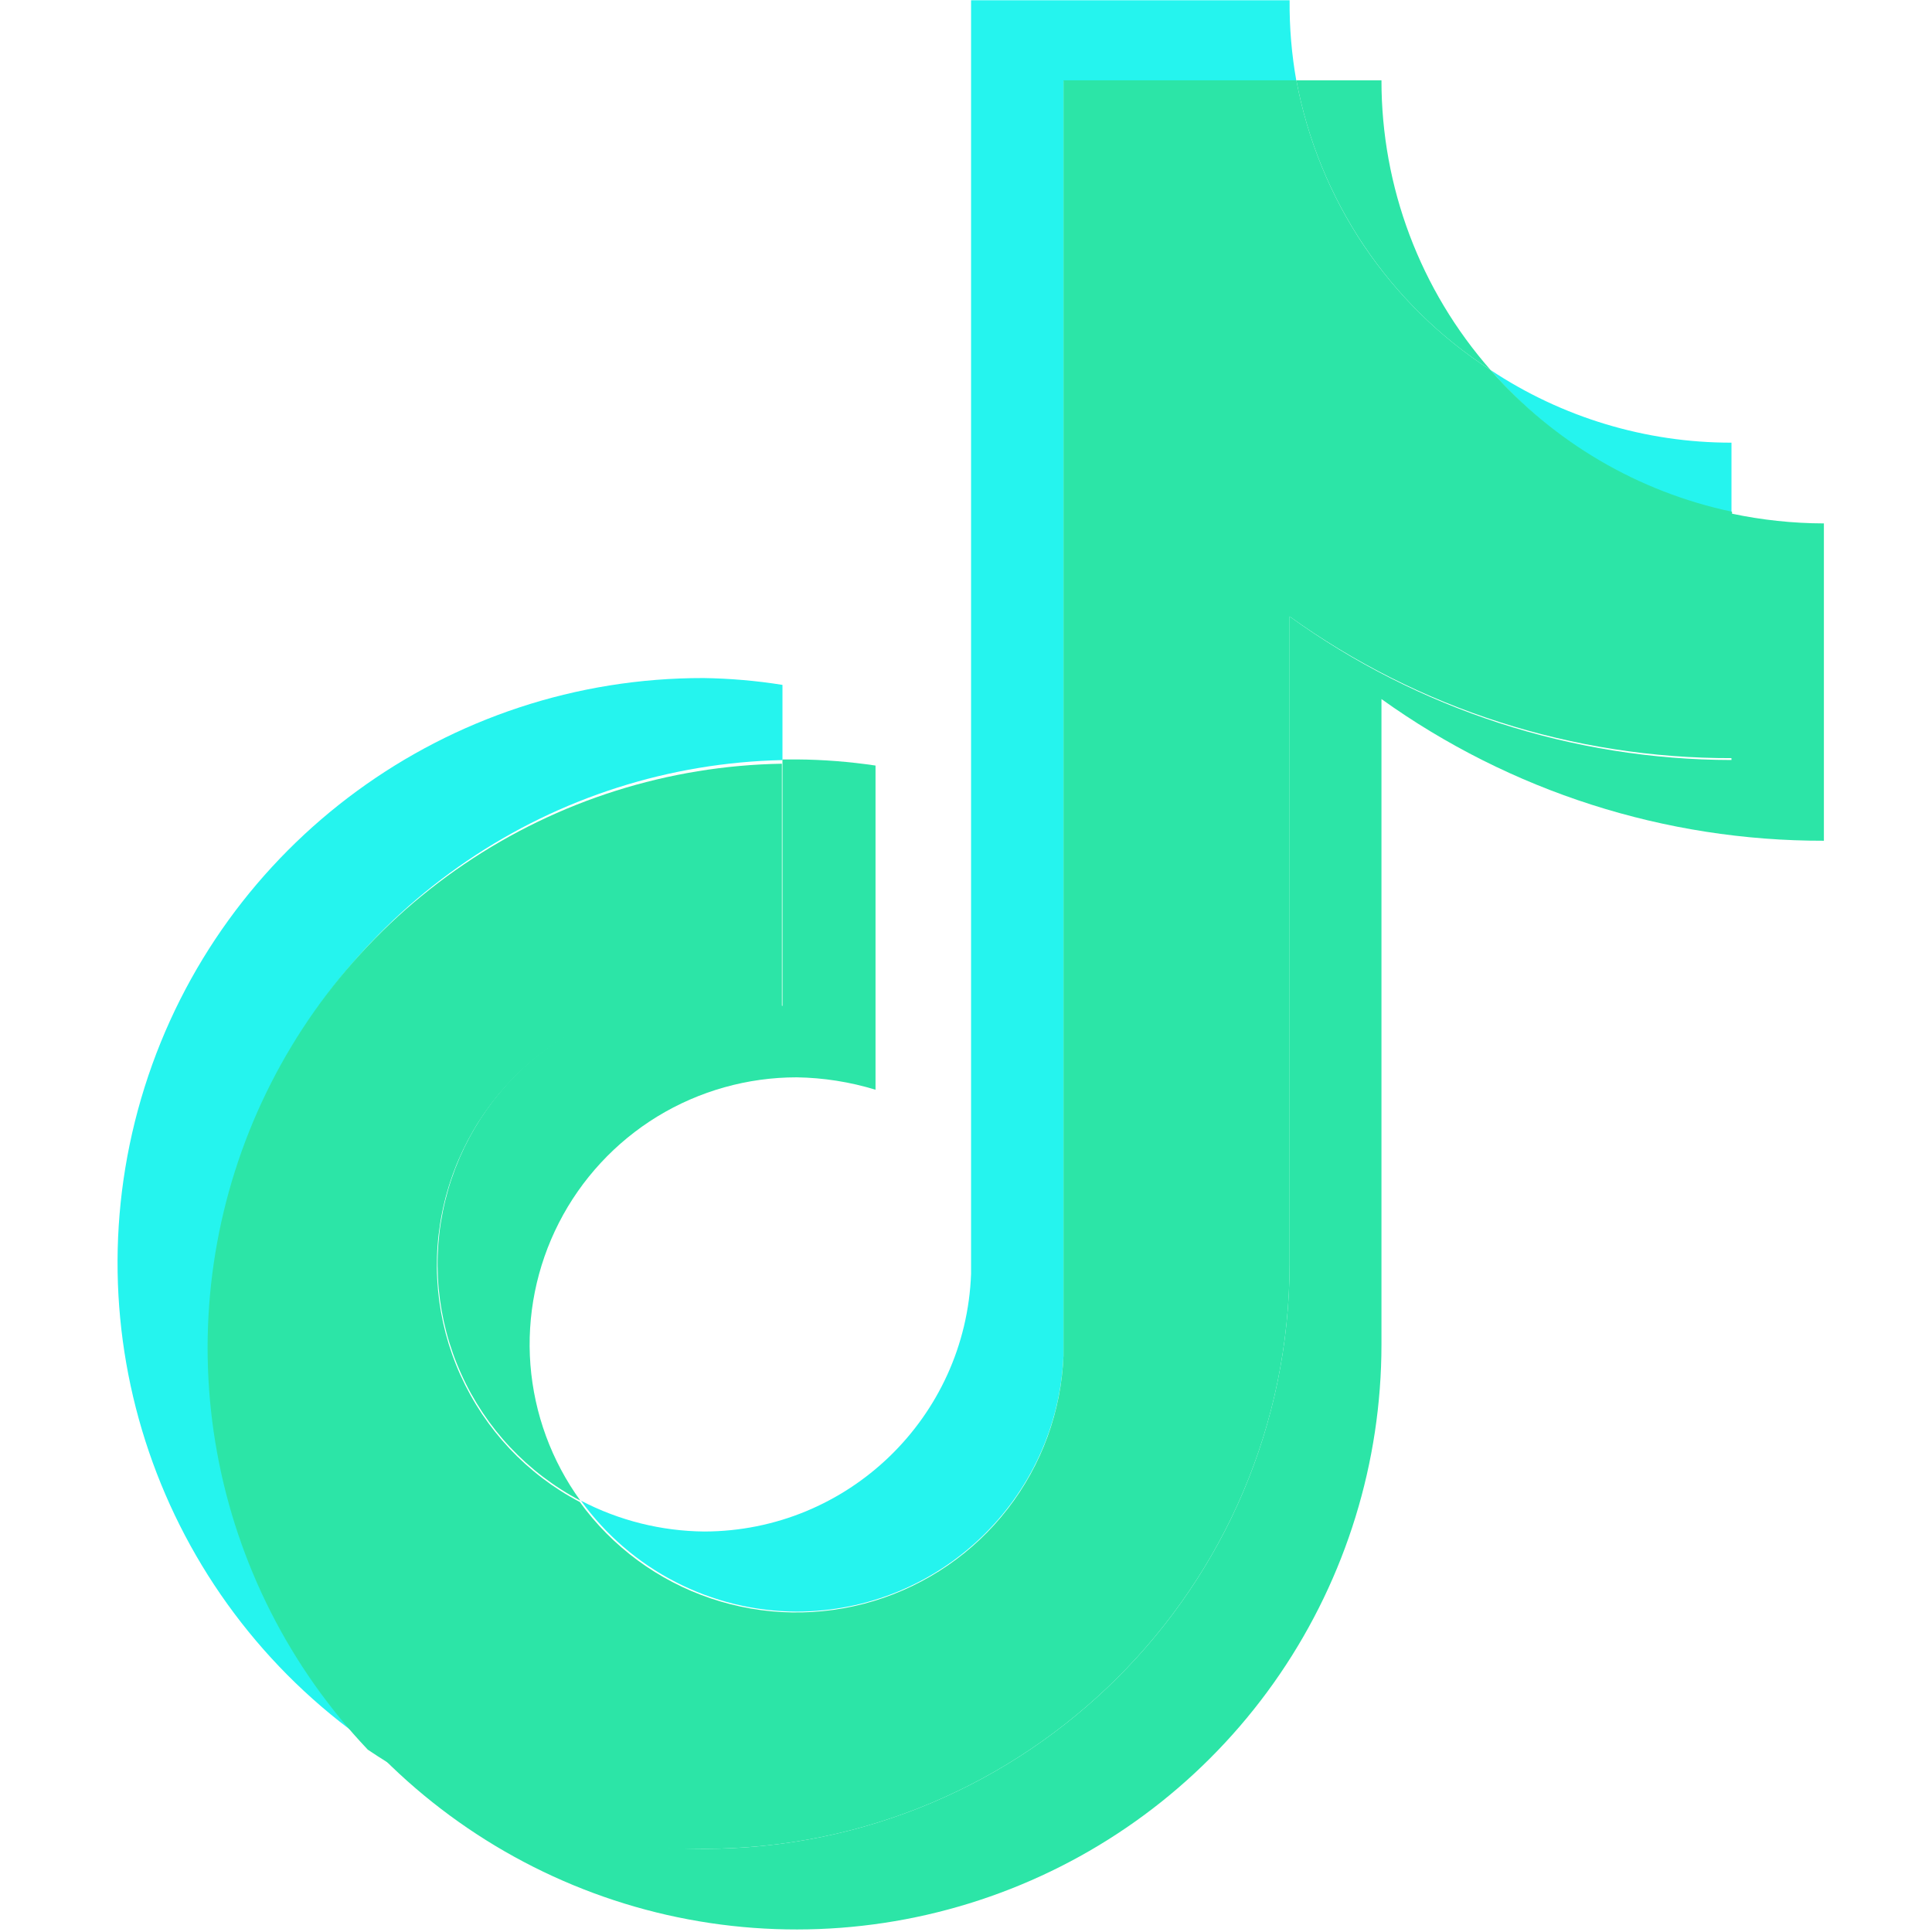 <svg width="24" height="24" viewBox="0 0 24 24" fill="none" xmlns="http://www.w3.org/2000/svg">
<path d="M9.72 9.441V8.508C9.396 8.456 9.069 8.428 8.741 8.423C5.563 8.417 2.75 10.476 1.796 13.506C0.842 16.537 1.968 19.836 4.576 21.651C3.62 20.627 2.98 19.349 2.735 17.97C2.489 16.59 2.647 15.17 3.191 13.879C3.735 12.588 4.641 11.482 5.8 10.695C6.958 9.907 8.32 9.472 9.72 9.442L9.72 9.441Z" fill="#25F4EE"/>
<path d="M9.897 20.02C11.673 20.018 13.133 18.618 13.211 16.843V1.006H16.104C16.045 0.675 16.017 0.339 16.02 0.003H12.063V15.825C11.997 17.609 10.533 19.022 8.748 19.025C8.215 19.02 7.69 18.889 7.217 18.642C7.524 19.067 7.926 19.413 8.392 19.652C8.857 19.892 9.373 20.018 9.897 20.02ZM21.509 6.38V5.499C20.444 5.5 19.402 5.185 18.516 4.596C19.293 5.5 20.344 6.126 21.509 6.38Z" fill="#25F4EE"/>
<path d="M18.516 4.596C17.642 3.601 17.16 2.322 17.161 0.998H16.104C16.241 1.73 16.525 2.427 16.94 3.046C17.354 3.664 17.89 4.192 18.516 4.596ZM8.741 12.381C8 12.385 7.281 12.636 6.7 13.095C6.118 13.554 5.707 14.194 5.531 14.914C5.355 15.634 5.424 16.392 5.729 17.067C6.033 17.743 6.554 18.297 7.21 18.642C6.851 18.147 6.637 17.563 6.589 16.954C6.542 16.345 6.665 15.734 6.943 15.19C7.221 14.646 7.644 14.189 8.165 13.87C8.686 13.552 9.286 13.383 9.897 13.383C10.229 13.388 10.559 13.44 10.876 13.537V9.51C10.552 9.462 10.225 9.436 9.897 9.434H9.72V12.496C9.401 12.41 9.071 12.371 8.741 12.381Z" fill="#2CE5A7"/>
<path d="M21.509 6.38V9.441C19.537 9.438 17.617 8.814 16.02 7.658V15.703C16.012 19.717 12.755 22.967 8.741 22.967C7.25 22.97 5.795 22.51 4.576 21.651C5.57 22.719 6.862 23.464 8.285 23.788C9.708 24.111 11.195 23.999 12.553 23.465C13.911 22.932 15.077 22.002 15.899 20.796C16.721 19.59 17.16 18.165 17.161 16.706V8.684C18.763 9.832 20.686 10.448 22.657 10.444V6.502C22.271 6.501 21.886 6.46 21.509 6.38Z" fill="#2CE5A7"/>
<path d="M16.02 15.703V7.658C17.622 8.807 19.545 9.423 21.516 9.418V6.357C20.352 6.111 19.298 5.493 18.516 4.596C17.89 4.192 17.354 3.664 16.939 3.046C16.525 2.427 16.241 1.73 16.104 0.998H13.211V16.844C13.183 17.533 12.941 18.197 12.518 18.743C12.095 19.289 11.513 19.689 10.852 19.889C10.191 20.088 9.484 20.077 8.83 19.856C8.176 19.636 7.607 19.217 7.202 18.658C6.546 18.313 6.025 17.758 5.72 17.082C5.416 16.407 5.346 15.649 5.522 14.929C5.698 14.209 6.11 13.569 6.692 13.11C7.273 12.651 7.992 12.4 8.733 12.396C9.065 12.399 9.395 12.451 9.713 12.549V9.487C8.305 9.511 6.934 9.944 5.768 10.734C4.602 11.523 3.691 12.635 3.145 13.933C2.6 15.231 2.444 16.66 2.697 18.046C2.95 19.431 3.6 20.713 4.569 21.735C5.799 22.566 7.256 22.996 8.741 22.967C12.755 22.967 16.012 19.717 16.02 15.703Z" fill="#2CE5A7"/>
</svg>
